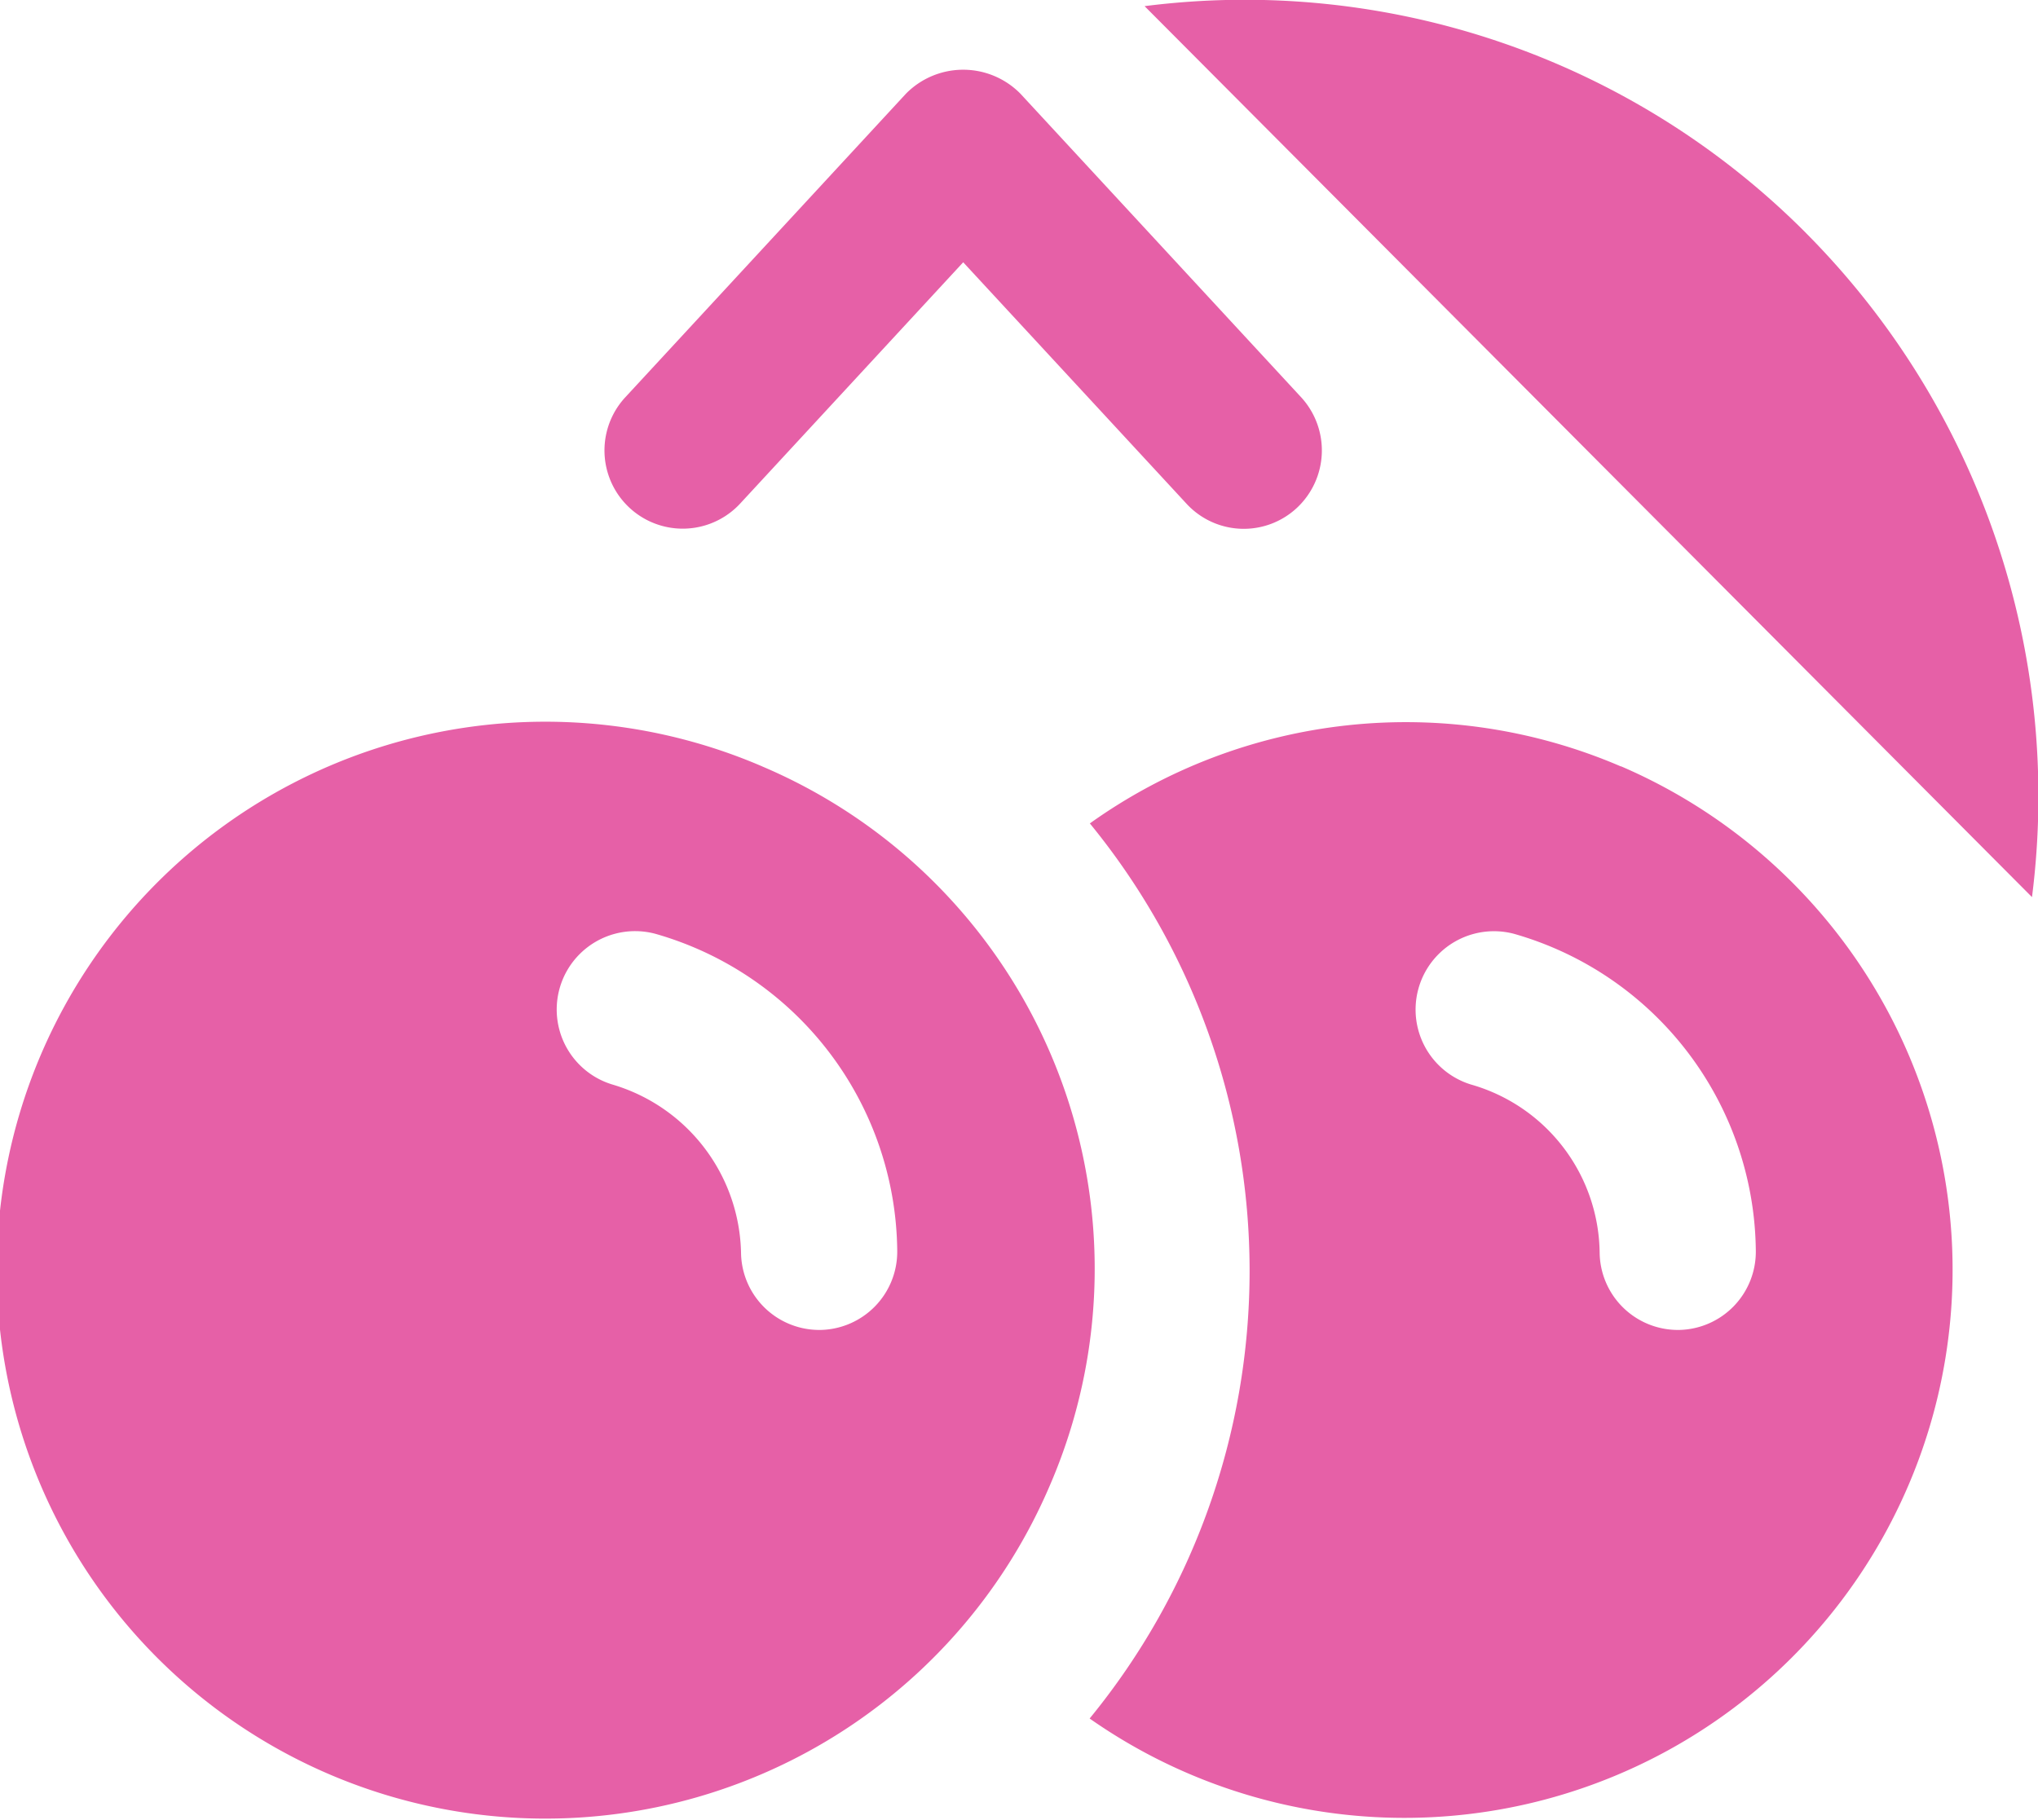 <svg id="Component_13_11" data-name="Component 13 – 11" xmlns="http://www.w3.org/2000/svg" width="56" height="50.011" viewBox="0 0 56 50.011">
  <path id="Path_392" data-name="Path 392" d="M1163.81,269.433A14.944,14.944,0,0,0,1149.22,271a19.418,19.418,0,0,1-.006,24.6,15.063,15.063,0,1,0,14.6-26.17Zm1.6,15.488h-.037a2.151,2.151,0,0,1-2.145-2.117,4.867,4.867,0,0,0-3.532-4.627,2.154,2.154,0,0,1,1.178-4.143,9.149,9.149,0,0,1,6.645,8.7A2.15,2.15,0,0,1,1165.408,284.921Zm-25.193-15.488a15.073,15.073,0,1,0,7.887,19.8A15,15,0,0,0,1140.215,269.433Zm1.6,15.488h-.037a2.151,2.151,0,0,1-2.145-2.118,4.928,4.928,0,0,0-3.532-4.626,2.154,2.154,0,0,1,1.179-4.143,9.149,9.149,0,0,1,6.645,8.7A2.151,2.151,0,0,1,1141.812,284.921Zm-2.211-22.706,6.134-6.637,6.137,6.637a2.139,2.139,0,0,0,3.032.113,2.16,2.16,0,0,0,.112-3.045l-7.709-8.338a2.206,2.206,0,0,0-3.145,0l-7.707,8.338a2.15,2.15,0,1,0,3.146,2.932Zm29.294-7.439a21.752,21.752,0,0,0-18.176-6.237l24.384,24.486A21.946,21.946,0,0,0,1168.9,254.777Z" transform="translate(-1119.273 -248.37)" fill="#e660a7"/>
</svg>

